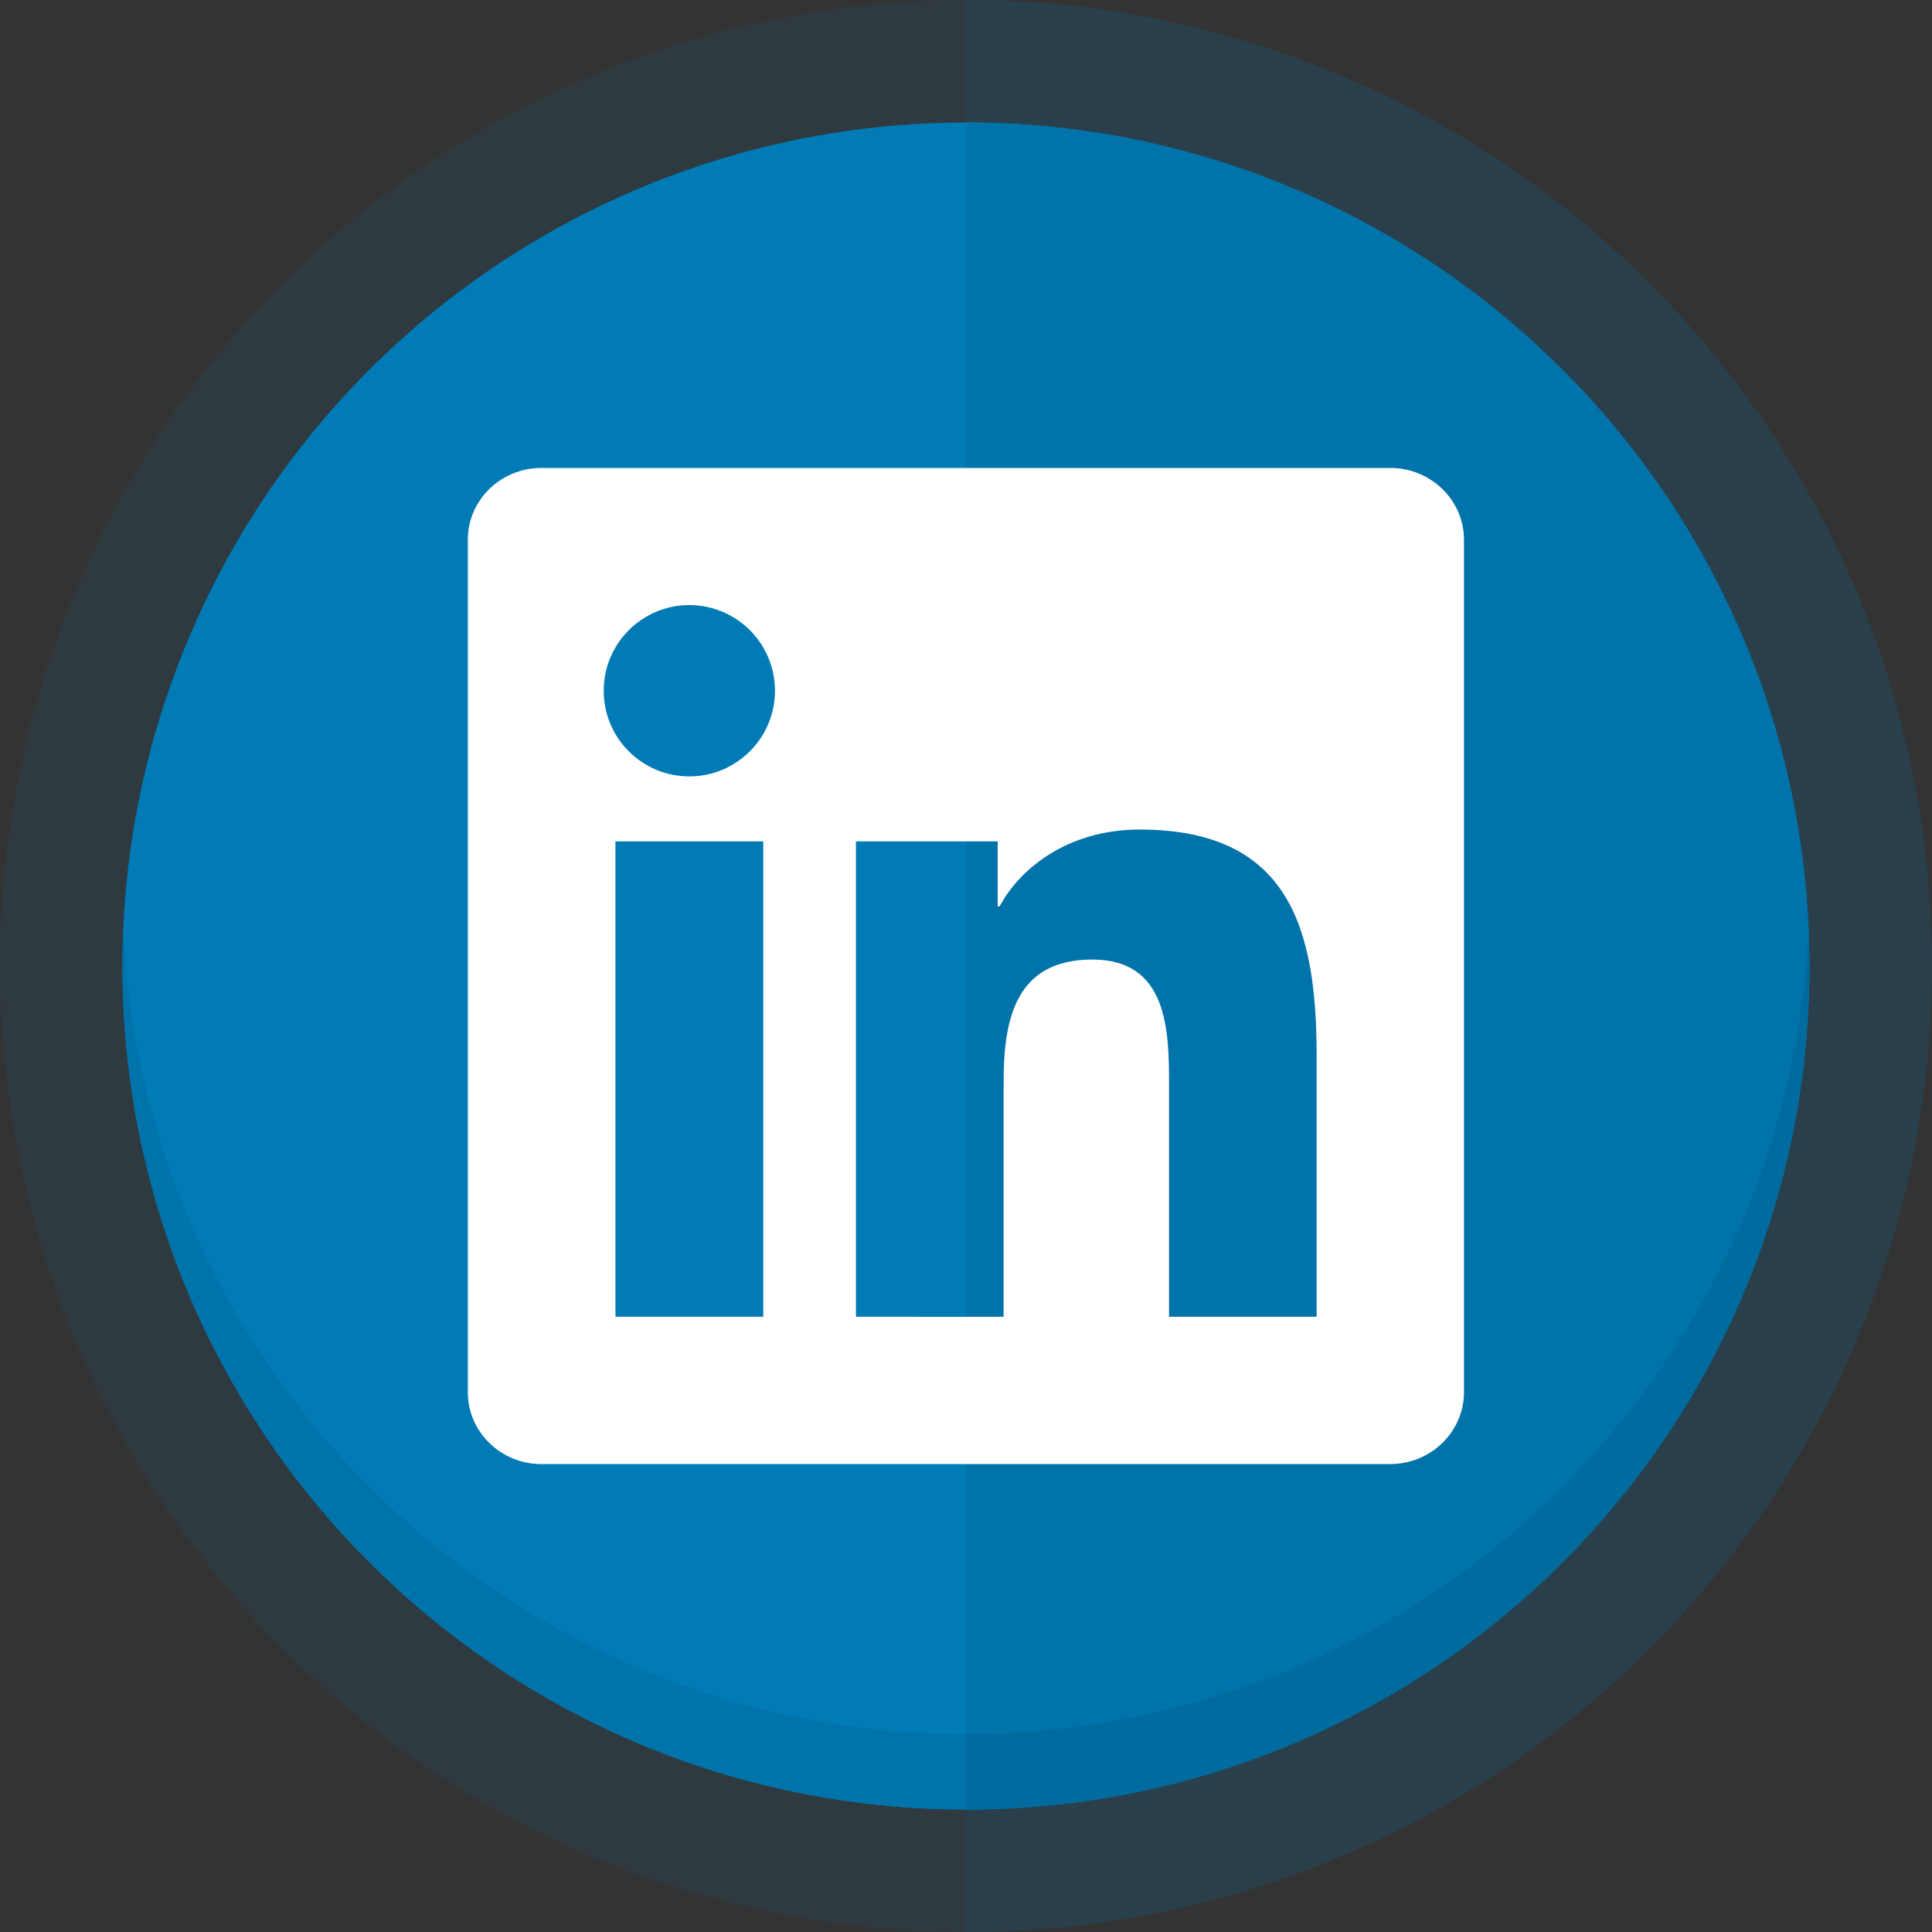 <?xml version="1.0" ?><!DOCTYPE svg  PUBLIC '-//W3C//DTD SVG 1.1//EN'  'http://www.w3.org/Graphics/SVG/1.1/DTD/svg11.dtd'><svg enable-background="new 0 0 150 150" height="150px" id="Layer_1" version="1.1" viewBox="0 0 150 150" width="150px" xml:space="preserve" xmlns="http://www.w3.org/2000/svg" xmlns:xlink="http://www.w3.org/1999/xlink"><rect x="0" y="0" width="150" height="150" fill="#333333" stroke="none"/><g><circle cx="74.992" cy="75" fill="#007BB6" opacity="0.1" r="75"/><path d="M74.992,0v150c41.42,0,75-33.579,75-75C149.992,33.579,116.412,0,74.992,0z" fill="#007BB6" opacity="0.1"/><circle cx="74.992" cy="75" fill="#007BB6" r="65.488"/><path d="M74.992,9.512v130.975c36.168,0,65.487-29.319,65.487-65.488C140.479,38.832,111.16,9.512,74.992,9.512z" fill="#0073AA"/><g><path d="M9.577,72.073C9.535,73.044,9.504,74.019,9.504,75c0,36.168,29.32,65.488,65.488,65.488v-5.852    C39.805,134.636,11.109,106.882,9.577,72.073z" fill="#0073AA"/><path d="M140.406,72.073c-1.533,34.809-30.228,62.562-65.414,62.562v5.852c36.168,0,65.487-29.319,65.487-65.488    C140.479,74.019,140.449,73.044,140.406,72.073z" fill="#006B9E"/></g></g><path d="M107.935,36.33H42.031c-3.151,0-5.71,2.498-5.71,5.572v66.188c0,3.08,2.559,5.581,5.71,5.581h65.903  c3.154,0,5.729-2.501,5.729-5.581V41.902C113.663,38.827,111.089,36.33,107.935,36.33z M59.26,102.234H47.783V65.326H59.26V102.234z   M53.522,60.28c-3.678,0-6.65-2.979-6.65-6.653c0-3.669,2.973-6.648,6.65-6.648c3.666,0,6.646,2.979,6.646,6.648  C60.169,57.3,57.188,60.28,53.522,60.28z M102.224,102.234H90.765V84.287c0-4.283-0.084-9.789-5.963-9.789  c-5.969,0-6.881,4.664-6.881,9.477v18.259H66.454V65.326h11.005v5.041h0.157c1.532-2.9,5.272-5.961,10.854-5.961  c11.608,0,13.753,7.642,13.753,17.585V102.234z" fill="#FFFFFF"/></svg>